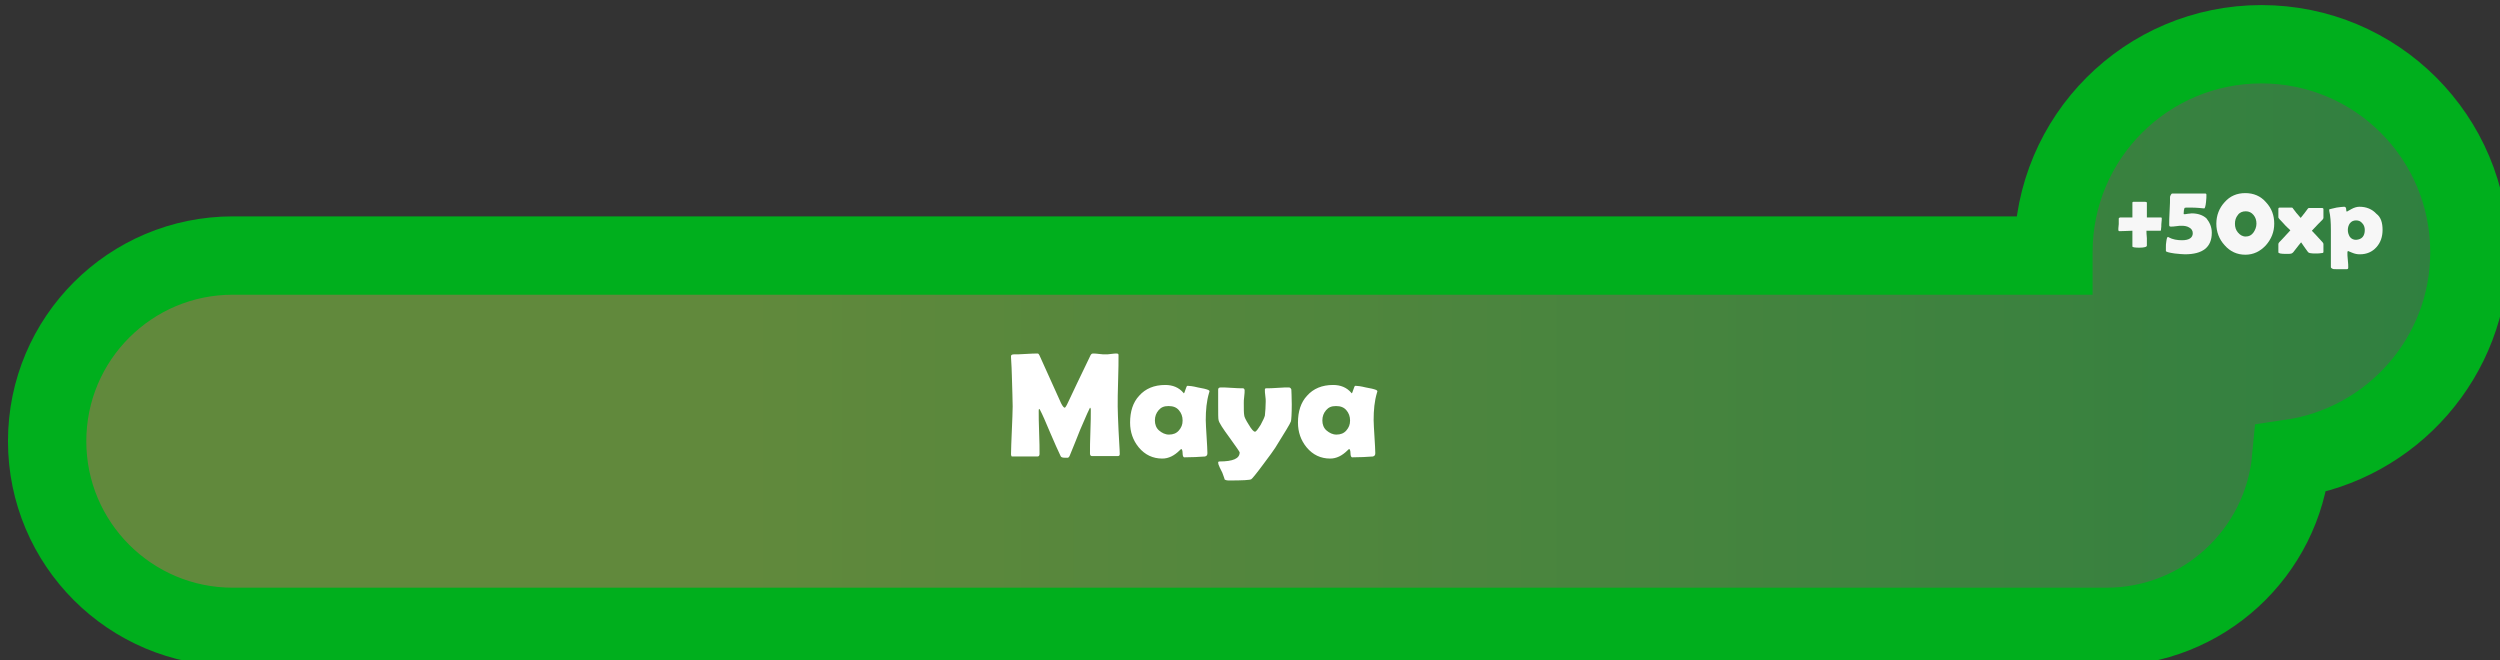 <?xml version="1.0" encoding="utf-8"?>
<!-- Generator: Adobe Illustrator 19.0.0, SVG Export Plug-In . SVG Version: 6.00 Build 0)  -->
<svg version="1.1" id="Layer_1" xmlns="http://www.w3.org/2000/svg" xmlns:xlink="http://www.w3.org/1999/xlink" x="0px" y="0px"
	 viewBox="-497 346.3 604.6 159.7" style="enable-background:new -497 346.3 604.6 159.7;" xml:space="preserve">
<rect x="-497" y="346.3" width="604.6" height="159.7" fill="#333333" stroke="none"/>
<style type="text/css">
	.st0{opacity:0.6;fill:url(#SVGID_1_);stroke:#EAA50C;stroke-miterlimit:10;enable-background:new    ;}
	.st1{fill:none;stroke:#00AF1D;stroke-width:18.944;stroke-miterlimit:10;}
	.st2{fill:#F7F7F7;}
	.st3{fill:#FFFFFF;}
</style>
<linearGradient id="SVGID_1_" gradientUnits="userSpaceOnUse" x1="-482.6" y1="425.65" x2="103.2" y2="425.65" gradientTransform="matrix(1 0 0 -1 0 854.6)">
	<stop  offset="0.286" style="stop-color:#80C342"/>
	<stop  offset="0.995" style="stop-color:#2DB34A"/>
	<stop  offset="1" style="stop-color:#299546"/>
</linearGradient>
<path class="st0" d="M103.2,408.8c0-27.8-22.5-50.3-50.3-50.3S2.6,381,2.6,408.8c0,0.3,0,0.5,0,0.8h-440.3
	c-24.8,0-44.9,20.1-44.9,44.9s20.1,44.9,44.9,44.9H15.4c23.4,0,42.6-17.9,44.7-40.7C84.5,455.1,103.2,434.1,103.2,408.8z"/>
<path class="st1" d="M100.2,407.3c0-27.8-22.5-50.3-50.3-50.3s-50.3,22.5-50.3,50.3c0,0.3,0,0.5,0,0.8h-440.3
	c-24.8,0-44.9,20.1-44.9,44.9s20.1,44.9,44.9,44.9H12.4c23.4,0,42.6-17.9,44.7-40.7C81.5,453.6,100.2,432.6,100.2,407.3z"/>
<g>
	<path class="st2" d="M25.5,402.1c-0.4,0-0.9,0-1.7,0c-0.8,0-1.4,0-1.7,0c0,0.3,0,0.9,0.1,1.8c0,0.7,0,1.3,0,1.8
		c0,0.3-0.6,0.5-1.8,0.5c-1.1,0-1.7-0.1-1.7-0.3c0-0.5,0-1.1,0-1.9c0-1.1,0-1.7,0-1.9c-2,0.1-3.1,0.1-3.2,0.1
		c-0.1,0-0.2-0.1-0.2-0.4c0-0.1,0-0.5,0.1-1.3c0-0.5,0-0.9,0-1.4c0.1-0.1,0.2-0.2,0.3-0.2c0.4,0,0.9,0,1.5,0c0.8,0,1.3,0,1.5,0
		c0-0.7,0-1.4,0-2.2v-1.4c0-0.1,0.1-0.2,0.3-0.2c0.3,0,0.7,0,1.3,0s1,0,1.3,0c0.4,0,0.6,0.1,0.6,0.2c0,0.4,0,1,0,1.8s0,1.4,0,1.8
		c1.7,0,2.8,0,3.4,0c0.2,0,0.2,0.1,0.2,0.2s0,0.6-0.1,1.4c0,0.3,0,0.8-0.1,1.5C25.6,402,25.5,402.1,25.5,402.1z"/>
	<path class="st2" d="M37.9,402.6c0,3.5-2.2,5.2-6.5,5.2c-0.6,0-1.5-0.1-2.5-0.2c-1.4-0.2-2.1-0.4-2.1-0.6c0-0.1,0-0.4,0-1
		c0-0.3,0-0.8,0.1-1.3c0.1-0.7,0.2-1.1,0.4-1.1c0,0,0.1,0,0.2,0.1c0.9,0.5,2,0.7,3.2,0.7c1.7,0,2.6-0.6,2.6-1.7
		c0-0.6-0.3-1.1-0.9-1.4c-0.5-0.3-1.1-0.4-1.8-0.4c-0.3,0-0.7,0-1.3,0.1s-1,0.1-1.3,0.1s-0.4-0.1-0.4-0.4c0-0.8,0-1.9,0.1-3.4
		s0.1-2.7,0.1-3.4c0-0.1,0.1-0.3,0.2-0.5s0.2-0.3,0.4-0.3c0.2,0,1.3,0,3.3,0c2.3,0,3.8,0,4.6,0c0.2,0,0.3,0.1,0.3,0.3
		c0,0.4,0,1.1-0.1,1.8c-0.1,1-0.3,1.5-0.4,1.5H36c-1.8-0.2-2.9-0.2-3.3-0.2c-0.9,0-1.3,0-1.4,0.1c-0.1,0.2-0.2,0.7-0.2,1.3
		c0,0.1,0,0.2,0.1,0.2c0.2,0,0.5,0,0.9-0.1c0.4,0,0.7-0.1,0.9-0.1c1.5,0,2.7,0.4,3.6,1.2C37.4,400.1,37.9,401.2,37.9,402.6z"/>
	<path class="st2" d="M53,400.4c0,2-0.7,3.7-2,5.2c-1.4,1.5-3,2.3-5,2.3s-3.7-0.8-5-2.3c-1.3-1.4-2-3.2-2-5.2s0.7-3.8,2-5.2
		c1.3-1.5,3-2.2,5-2.2s3.7,0.7,5,2.2C52.4,396.7,53,398.4,53,400.4z M48.7,400.4c0-0.8-0.2-1.5-0.7-2.1s-1.1-0.9-1.9-0.9
		c-0.8,0-1.5,0.3-1.9,0.9c-0.5,0.6-0.7,1.3-0.7,2.1c0,0.8,0.2,1.5,0.7,2.1s1.1,1,1.9,1c0.8,0,1.4-0.3,1.9-1
		C48.4,401.9,48.7,401.2,48.7,400.4z"/>
	<path class="st2" d="M64.9,407.2c0,0.2-0.1,0.3-0.4,0.3c-0.5,0.1-0.9,0.1-1.5,0.1c-0.5,0-1,0-1.4-0.1c-0.1,0-0.2-0.1-0.4-0.2
		c-0.4-0.5-1-1.4-1.7-2.4c-0.2,0.2-0.8,1-1.9,2.4c-0.1,0.1-0.2,0.2-0.4,0.3c-0.3,0.1-0.7,0.1-1.3,0.1c-1.2,0-1.9-0.1-1.9-0.4
		c0-0.2,0-0.6,0-1s0-0.8,0-1c0-0.1,0.1-0.3,0.2-0.4c0.6-0.6,1.5-1.6,2.7-2.9c-0.5-0.5-1.1-1-1.6-1.6c-0.9-0.9-1.3-1.4-1.3-1.5v-2.1
		c0-0.2,0.1-0.3,0.4-0.3c0.3,0,0.8,0,1.4,0s1.1,0,1.4,0c0.2,0,0.3,0.1,0.4,0.3c0.4,0.6,1,1.3,1.8,2.2c0.7-0.9,1.3-1.6,1.7-2.2
		c0.1-0.2,0.3-0.2,0.4-0.2c0.3,0,0.8,0,1.5,0s1.1,0,1.5,0c0.3,0,0.4,0.1,0.4,0.3v2.1c0,0.1-0.1,0.3-0.2,0.4
		c-0.6,0.6-1.5,1.5-2.6,2.7c0.6,0.6,1.5,1.6,2.6,2.8c0.1,0.1,0.2,0.3,0.2,0.4C64.9,405.3,64.9,407.2,64.9,407.2z"/>
	<path class="st2" d="M79.2,401.9c0,1.7-0.5,3.1-1.5,4.2s-2.3,1.7-4,1.7c-0.6,0-1.2-0.1-1.9-0.4s-1-0.4-0.9-0.4
		c-0.1,0-0.2,0.1-0.2,0.4c0,0.4,0,1,0.1,1.8s0.1,1.4,0.1,1.8c0,0.3-0.1,0.4-0.4,0.4h-2.4c-0.5,0-0.9,0-1-0.1
		c-0.2-0.1-0.4-0.2-0.4-0.4v-9c0-1.8-0.1-3.4-0.4-4.6c0-0.1,0-0.1,0-0.2s0-0.2,0.1-0.2c0.3-0.1,0.9-0.2,1.7-0.4
		c0.8-0.1,1.4-0.2,1.8-0.2c0.3,0,0.5,0.2,0.5,0.6s0.1,0.6,0.2,0.6c-0.1,0,0.3-0.2,1-0.6s1.4-0.6,2-0.6c1.7,0,3.1,0.6,4.1,1.7
		C78.8,398.8,79.2,400.2,79.2,401.9z M74.9,401.9c0-0.6-0.2-1.2-0.6-1.6c-0.4-0.5-0.9-0.7-1.5-0.7s-1.1,0.2-1.5,0.7
		c-0.3,0.4-0.5,1-0.5,1.6c0,0.7,0.2,1.2,0.5,1.7c0.4,0.5,0.9,0.7,1.5,0.7C74.2,404.2,74.9,403.4,74.9,401.9z"/>
</g>
<g>
	<path class="st3" d="M-226.2,456.1c0,0.4-0.2,0.5-0.5,0.5h-6.2c-0.3,0-0.5-0.2-0.5-0.6c0-1.2,0-3,0.1-5.3s0.1-4.1,0.1-5.3
		c0-0.3-0.1-0.5-0.2-0.5c-0.1,0.1-0.9,1.9-2.4,5.4c-0.8,2.1-1.7,4.2-2.5,6.2c-0.1,0.3-0.3,0.4-0.4,0.5c-0.1,0-0.3,0-0.7,0
		c-0.6,0-1-0.1-1.1-0.4c-0.6-1.3-1.5-3.2-2.5-5.6c-1.1-2.6-1.9-4.5-2.5-5.6c0-0.1-0.1-0.1-0.2-0.2c-0.1,0.1-0.1,0.3-0.1,0.5
		c0,1.1,0,2.9,0.1,5.2s0.1,4,0.1,5.2c0,0.4-0.2,0.6-0.5,0.6h-5.9c-0.2,0-0.4,0-0.4-0.1s-0.1-0.2-0.1-0.4c0-1.3,0.1-3.2,0.2-5.8
		s0.2-4.5,0.2-5.8c0-1.4-0.1-3.9-0.2-7.6c0-1-0.1-2.4-0.2-4.3l0-0.3c0-0.2,0.2-0.4,0.7-0.4c0.6,0,1.6,0,2.9-0.1s2.3-0.1,2.9-0.1
		c0.1,0,0.3,0.2,0.5,0.7l5.1,11.3c0.4,0.8,0.7,1.1,0.9,1.1c0.1,0,0.4-0.4,0.8-1.3c1.2-2.5,2.9-6.2,5.3-11.1c0.2-0.5,0.4-0.7,0.7-0.7
		c0.3,0,0.9,0,1.5,0.1s1.2,0.1,1.6,0.1c0.3,0,0.7,0,1.3-0.1s1.1-0.1,1.3-0.1c0.4,0,0.5,0.1,0.5,0.4c0,1.4,0,3.4-0.1,6.2
		s-0.1,4.8-0.1,6.2c0,1.3,0.1,3.2,0.2,5.7S-226.2,454.9-226.2,456.1z"/>
	<path class="st3" d="M-205.4,447.9c0,0.9,0.1,2.2,0.2,4s0.2,3.1,0.2,4c0,0.5-0.2,0.7-0.6,0.8c-1.5,0.1-3.1,0.2-5,0.2
		c-0.2,0-0.4-0.3-0.4-1s-0.2-1-0.3-1c-0.1,0-0.2,0.1-0.4,0.3c-1.3,1.3-2.7,2-4.2,2c-2.3,0-4.2-0.9-5.7-2.7c-1.4-1.7-2.1-3.7-2.1-6
		c0-2.7,0.7-4.9,2.2-6.5c1.5-1.7,3.6-2.6,6.3-2.6c1.8,0,3.3,0.6,4.4,1.9c0,0.1,0.1,0.1,0.1,0.1c0.1,0,0.2-0.3,0.4-0.9
		s0.3-0.9,0.5-0.9c0.4,0,1.3,0.1,2.5,0.4c1.2,0.2,2,0.4,2.5,0.6c0.2,0.1,0.3,0.2,0.3,0.3c0,0,0,0.2-0.1,0.4
		C-205.2,443.3-205.4,445.5-205.4,447.9z M-211,448c0-1-0.3-1.8-0.9-2.5s-1.4-1-2.5-1s-1.8,0.3-2.4,1s-0.9,1.5-0.9,2.5
		c0,0.9,0.3,1.8,1,2.4s1.5,1,2.4,1c1,0,1.8-0.3,2.4-1S-211,449-211,448z"/>
	<path class="st3" d="M-184.6,444.1c0,2.3-0.1,3.7-0.2,4.1c-0.2,0.6-1.5,2.7-3.8,6.4c-0.4,0.6-1.3,1.9-2.9,4
		c-1.7,2.3-2.7,3.5-2.9,3.6c-0.3,0.2-2.1,0.3-5.4,0.3c-0.5,0-0.8-0.1-1-0.2c-0.2-0.5-0.3-1-0.6-1.7c-0.2-0.4-0.4-0.8-0.6-1.2
		c-0.3-0.6-0.4-1-0.4-1.2c0-0.2,0.1-0.3,0.3-0.3c3.3,0,4.9-0.7,4.9-2.2c0-0.1-0.8-1.3-2.4-3.5c-1.7-2.3-2.6-3.7-2.7-4.3
		c-0.1-0.3-0.1-1.6-0.1-3.6c0-0.4,0-1.1,0-1.9s0-1.5,0-1.9c0-0.3,0.2-0.5,0.6-0.5c0.6,0,1.5,0,2.7,0.1s2.1,0.1,2.7,0.1
		c0.2,0,0.4,0.2,0.4,0.5c0,0.3,0,0.8-0.1,1.5s-0.1,1.2-0.1,1.5c0,1.5,0,2.5,0.1,3c0,0.4,0.4,1.2,1.1,2.3c0.7,1.2,1.2,1.7,1.5,1.7
		c0.3,0,0.7-0.6,1.4-1.7c0.6-1.1,0.9-1.8,1-2.2c0.1-1,0.2-2.2,0.2-3.4c0-0.3,0-0.8-0.1-1.4s-0.1-1.1-0.1-1.5c0-0.2,0.1-0.3,0.4-0.3
		c0.6,0,1.5,0,2.7-0.1s2.1-0.1,2.7-0.1c0.3,0,0.5,0.2,0.6,0.5C-184.7,440.9-184.6,442.2-184.6,444.1z"/>
	<path class="st3" d="M-164.8,447.9c0,0.9,0.1,2.2,0.2,4s0.2,3.1,0.2,4c0,0.5-0.2,0.7-0.6,0.8c-1.5,0.1-3.1,0.2-5,0.2
		c-0.2,0-0.4-0.3-0.4-1s-0.2-1-0.3-1c-0.1,0-0.2,0.1-0.4,0.3c-1.3,1.3-2.7,2-4.2,2c-2.3,0-4.2-0.9-5.7-2.7c-1.4-1.7-2.1-3.7-2.1-6
		c0-2.7,0.7-4.9,2.2-6.5c1.5-1.7,3.6-2.6,6.3-2.6c1.8,0,3.3,0.6,4.4,1.9c0,0.1,0.1,0.1,0.1,0.1c0.1,0,0.2-0.3,0.4-0.9
		s0.3-0.9,0.5-0.9c0.4,0,1.3,0.1,2.5,0.4c1.2,0.2,2,0.4,2.5,0.6c0.2,0.1,0.3,0.2,0.3,0.3c0,0,0,0.2-0.1,0.4
		C-164.6,443.3-164.8,445.5-164.8,447.9z M-170.5,448c0-1-0.3-1.8-0.9-2.5s-1.4-1-2.5-1s-1.8,0.3-2.4,1s-0.9,1.5-0.9,2.5
		c0,0.9,0.3,1.8,1,2.4s1.5,1,2.4,1c1,0,1.8-0.3,2.4-1S-170.5,449-170.5,448z"/>
</g>
</svg>
